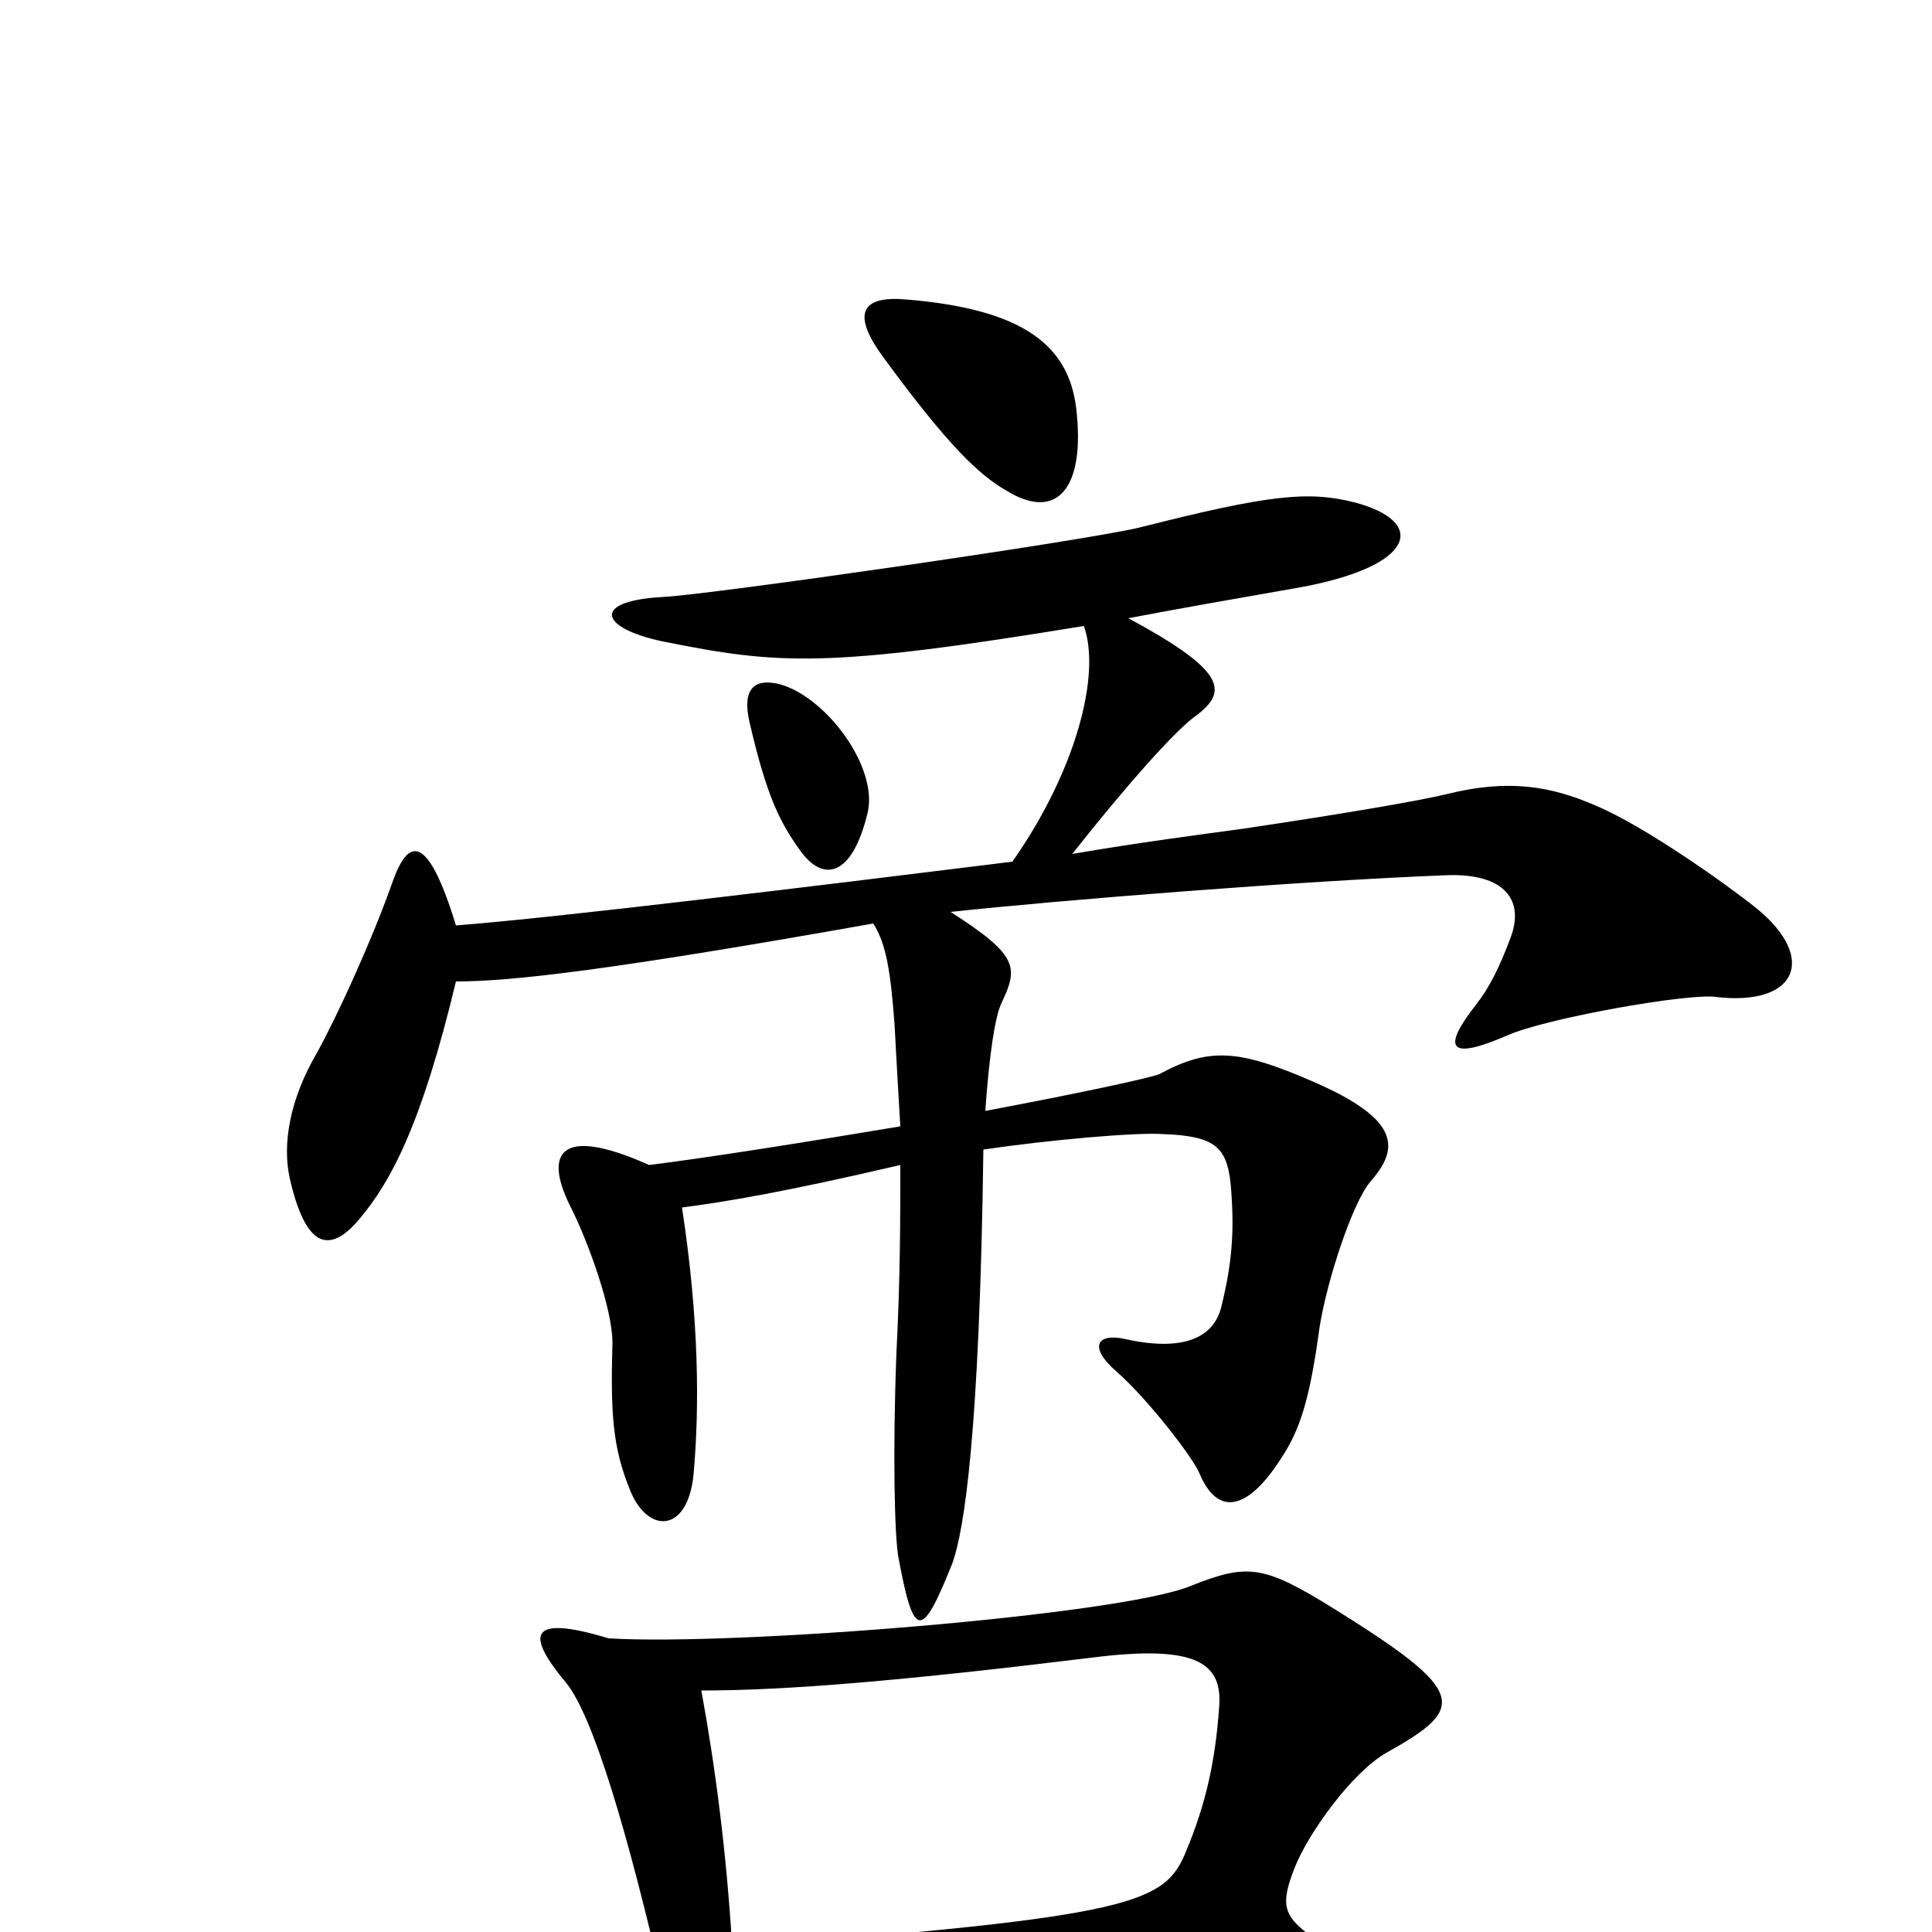 <svg xmlns="http://www.w3.org/2000/svg" viewBox="0 -1000 1000 1000">
	<path fill="#000000" d="M557 -789C553 -821 530 -840 469 -845C446 -847 440 -838 458 -814C491 -769 507 -754 521 -746C547 -730 562 -747 557 -789ZM449 -579C455 -603 427 -640 403 -646C390 -649 384 -643 388 -626C397 -587 404 -574 414 -560C426 -543 441 -546 449 -579ZM909 -530C894 -542 852 -572 826 -583C803 -593 781 -597 749 -589C737 -586 697 -579 643 -571C621 -568 590 -564 555 -558C585 -596 607 -620 617 -628C635 -641 638 -651 584 -680C610 -685 639 -690 673 -696C733 -707 739 -730 701 -740C677 -746 657 -744 590 -727C561 -720 366 -692 343 -691C306 -689 310 -675 343 -668C403 -656 427 -654 561 -676C570 -651 557 -601 524 -554C419 -541 288 -525 236 -521C221 -570 211 -566 203 -543C192 -512 174 -473 164 -455C150 -431 146 -408 150 -390C158 -355 170 -350 186 -369C202 -388 218 -417 236 -492C265 -492 317 -498 452 -522C459 -511 461 -496 463 -470C464 -451 465 -434 466 -417C418 -409 368 -401 336 -397C289 -418 281 -403 296 -374C304 -358 317 -323 317 -305C316 -269 317 -251 326 -229C335 -206 356 -206 359 -237C362 -271 362 -316 353 -375C376 -378 406 -383 466 -397C466 -369 466 -339 464 -300C462 -248 463 -205 465 -194C473 -151 477 -151 493 -191C499 -208 507 -257 509 -405C543 -410 588 -414 602 -413C628 -412 635 -407 637 -387C639 -364 638 -347 632 -323C628 -308 613 -300 582 -307C568 -310 563 -303 578 -290C594 -276 618 -245 621 -237C630 -216 645 -217 663 -245C673 -260 678 -276 683 -313C687 -338 700 -377 709 -388C724 -405 726 -420 680 -440C641 -457 626 -458 600 -444C595 -442 558 -434 510 -425C512 -454 515 -473 518 -480C527 -499 528 -505 492 -528C548 -534 672 -544 749 -547C779 -548 789 -534 782 -515C776 -499 771 -489 764 -480C746 -457 750 -451 780 -464C800 -473 874 -486 888 -484C930 -479 941 -504 909 -530ZM718 -93C759 -116 760 -124 691 -167C654 -190 646 -191 616 -179C579 -164 380 -148 315 -152C272 -165 273 -153 293 -129C307 -112 325 -51 343 27C358 89 380 90 381 36C450 36 626 29 663 26C687 24 693 14 677 1C664 -9 663 -15 670 -33C677 -51 700 -83 718 -93ZM631 -116C629 -88 624 -66 614 -42C603 -15 589 -8 379 8C376 -42 370 -87 363 -125C407 -125 467 -130 565 -142C620 -149 633 -139 631 -116Z"/>
</svg>